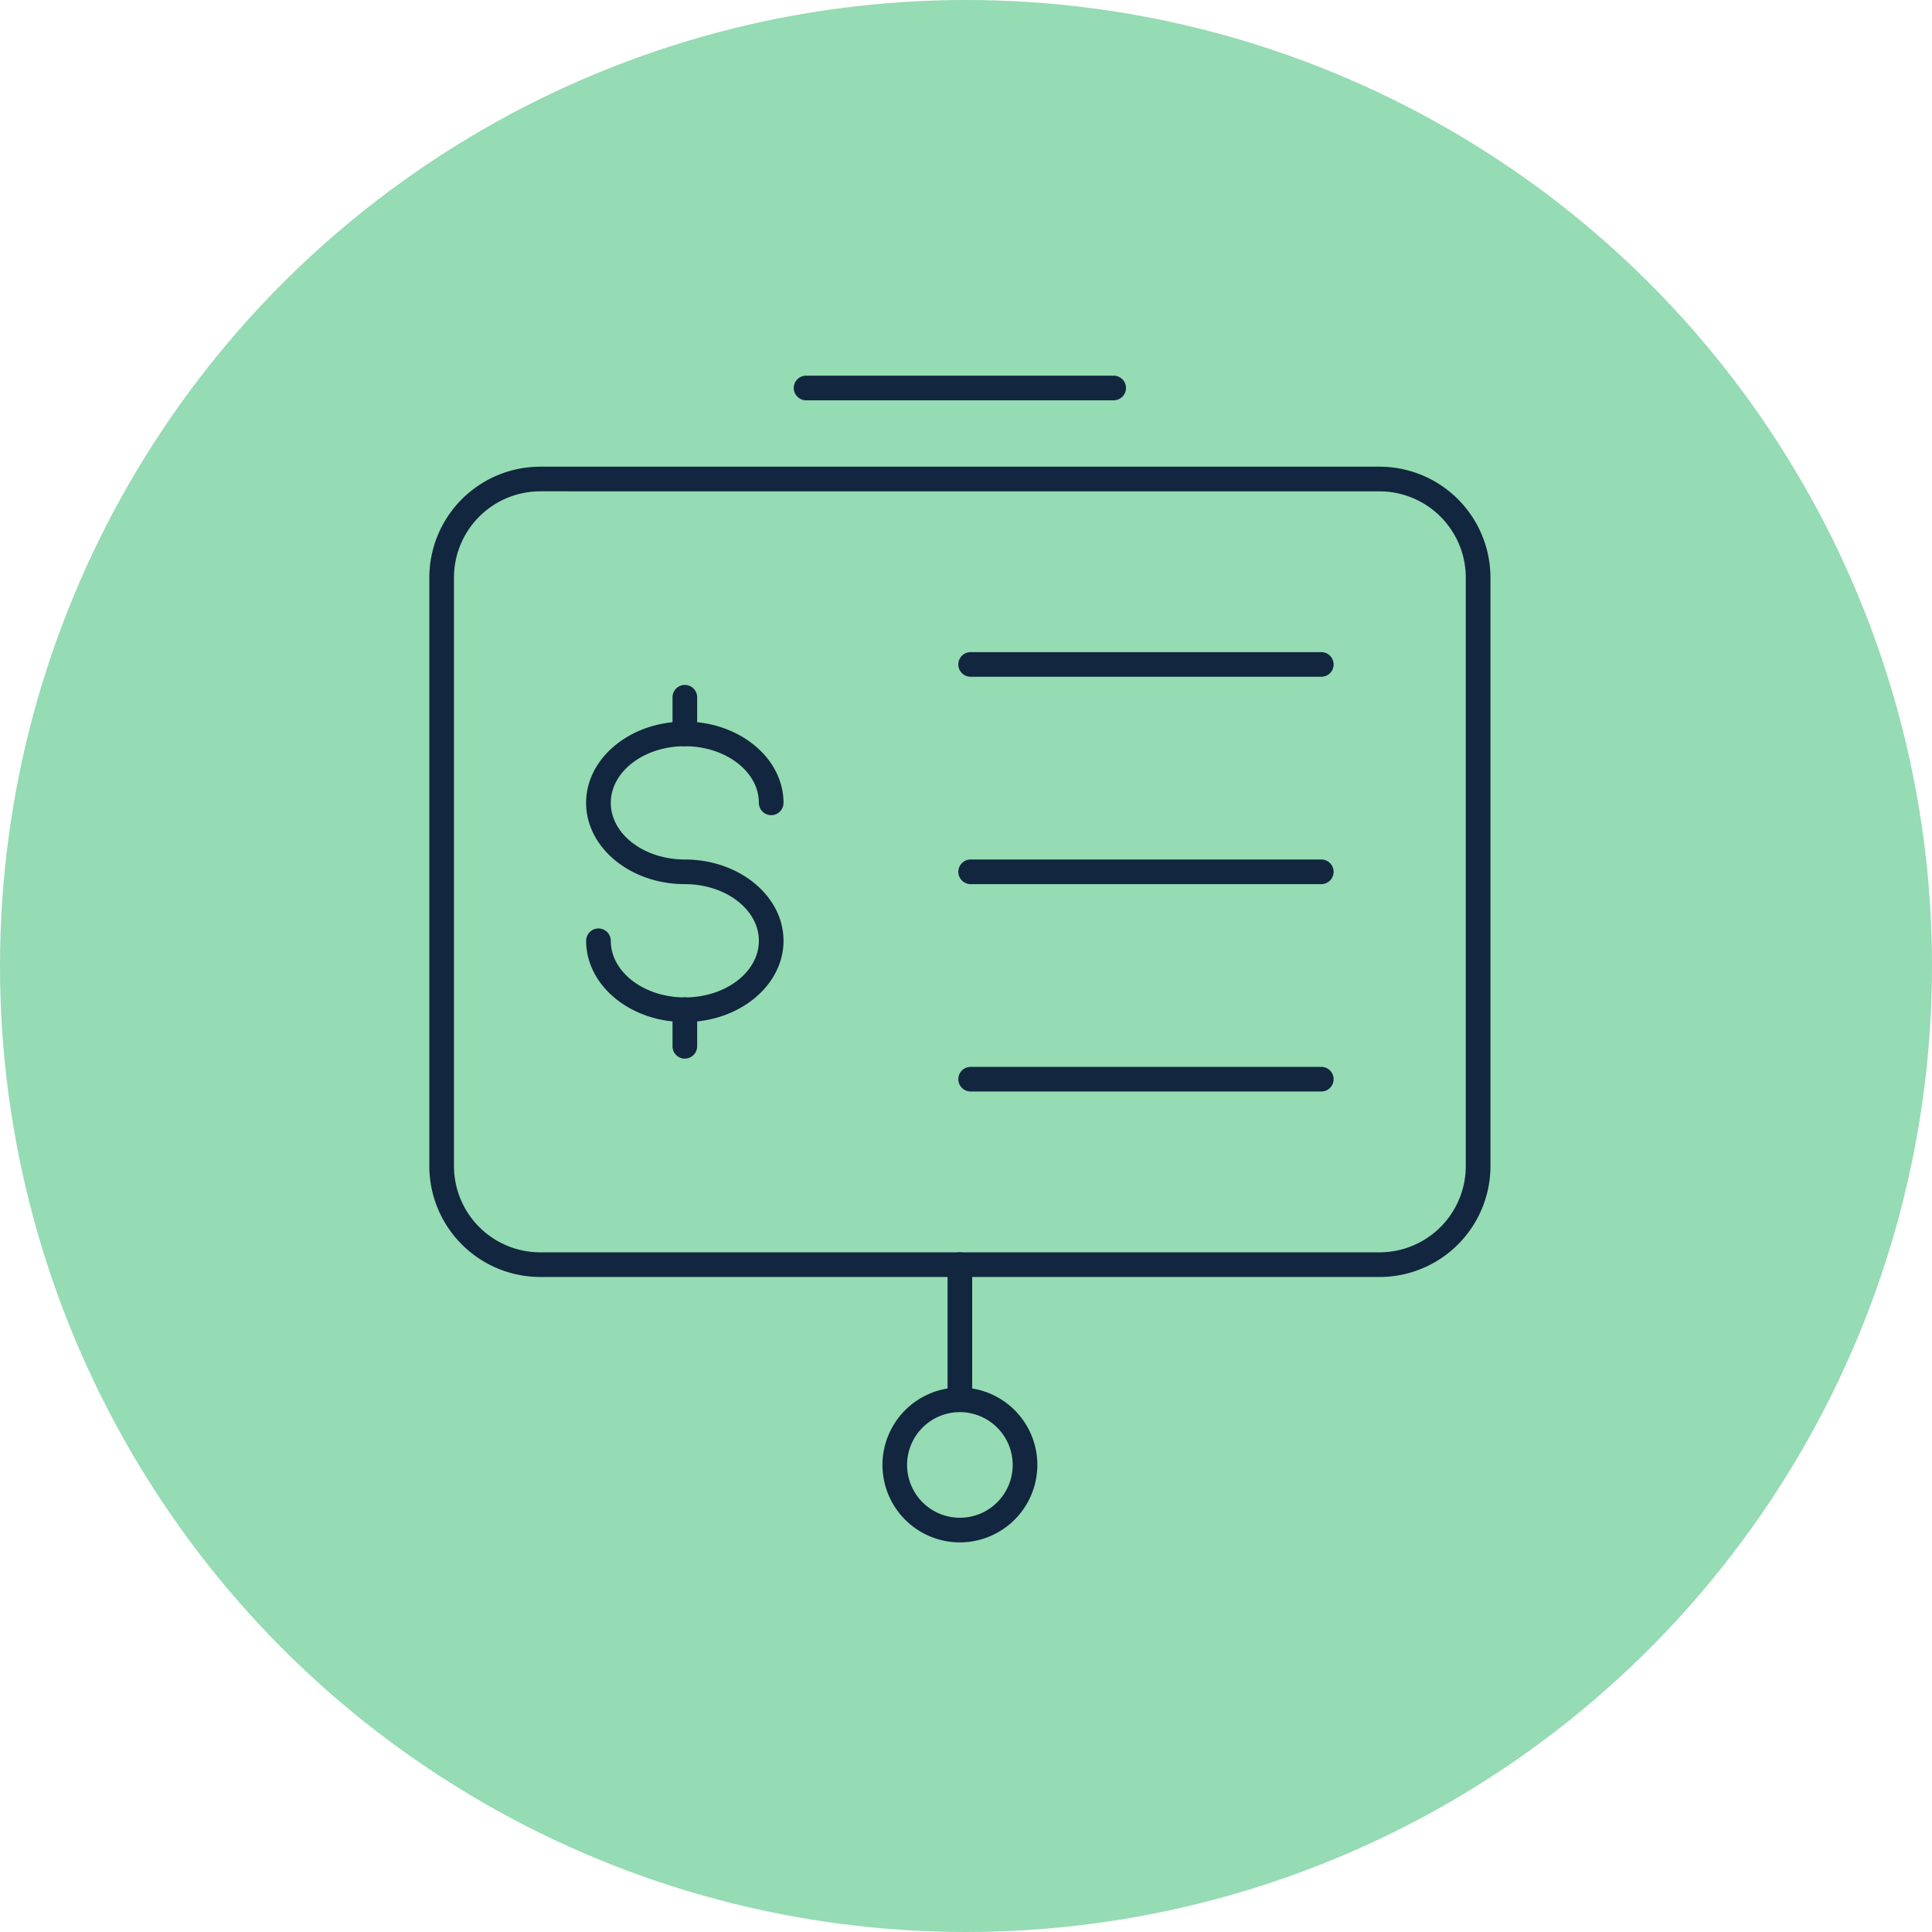 <svg xmlns="http://www.w3.org/2000/svg" xmlns:xlink="http://www.w3.org/1999/xlink" width="72" height="72" viewBox="0 0 72 72">
  <defs>
    <clipPath id="clip-path">
      <rect id="Rectángulo_401586" data-name="Rectángulo 401586" width="39.544" height="43.48" fill="#12263f"/>
    </clipPath>
  </defs>
  <g id="_51" data-name="51" transform="translate(-508 -1947)">
    <circle id="Elipse_11563" data-name="Elipse 11563" cx="36" cy="36" r="36" transform="translate(508 1947)" fill="#95dbb3"/>
    <g id="Grupo_1099508" data-name="Grupo 1099508" transform="translate(524 1961)">
      <g id="Grupo_1099507" data-name="Grupo 1099507" clip-path="url(#clip-path)">
        <path id="Trazado_877810" data-name="Trazado 877810" d="M35.412,49.032H4.133A4.137,4.137,0,0,1,0,44.9V22.968a4.137,4.137,0,0,1,4.133-4.133H35.412a4.137,4.137,0,0,1,4.133,4.133V44.9a4.137,4.137,0,0,1-4.133,4.133M4.133,19.753A3.218,3.218,0,0,0,.918,22.968V44.9a3.218,3.218,0,0,0,3.214,3.214H35.412A3.218,3.218,0,0,0,38.626,44.9V22.968a3.218,3.218,0,0,0-3.214-3.214Z" transform="translate(0 -15.443)" fill="#12263f"/>
        <path id="Trazado_877811" data-name="Trazado 877811" d="M87.347.918H75.885a.459.459,0,0,1,0-.918H87.347a.459.459,0,0,1,0,.918" transform="translate(-61.844)" fill="#12263f"/>
        <path id="Trazado_877812" data-name="Trazado 877812" d="M107.712,187.341a.459.459,0,0,1-.459-.459v-4.992a.459.459,0,0,1,.918,0v4.992a.459.459,0,0,1-.459.459" transform="translate(-87.94 -148.76)" fill="#12263f"/>
        <path id="Trazado_877813" data-name="Trazado 877813" d="M96.659,215.174a2.886,2.886,0,1,1,2.887-2.886,2.89,2.89,0,0,1-2.887,2.886m0-4.854a1.968,1.968,0,1,0,1.968,1.968,1.97,1.97,0,0,0-1.968-1.968" transform="translate(-76.887 -171.694)" fill="#12263f"/>
        <path id="Trazado_877814" data-name="Trazado 877814" d="M36.134,82.785c-2.028,0-3.678-1.359-3.678-3.029a.459.459,0,1,1,.918,0c0,1.164,1.238,2.111,2.759,2.111s2.76-.947,2.76-2.111-1.238-2.111-2.76-2.111c-2.028,0-3.678-1.359-3.678-3.029s1.65-3.029,3.678-3.029,3.678,1.359,3.678,3.029a.459.459,0,1,1-.918,0c0-1.164-1.238-2.111-2.76-2.111s-2.759.947-2.759,2.111,1.238,2.111,2.759,2.111c2.028,0,3.678,1.359,3.678,3.029s-1.65,3.029-3.678,3.029" transform="translate(-26.612 -58.696)" fill="#12263f"/>
        <path id="Trazado_877815" data-name="Trazado 877815" d="M50.789,66.292a.459.459,0,0,1-.459-.459V64.469a.459.459,0,0,1,.918,0v1.364a.459.459,0,0,1-.459.459" transform="translate(-41.267 -52.484)" fill="#12263f"/>
        <path id="Trazado_877816" data-name="Trazado 877816" d="M50.789,130.962a.459.459,0,0,1-.459-.459v-1.364a.459.459,0,0,1,.918,0V130.5a.459.459,0,0,1-.459.459" transform="translate(-41.267 -105.509)" fill="#12263f"/>
        <path id="Trazado_877817" data-name="Trazado 877817" d="M123.005,58.133H109.937a.459.459,0,0,1,0-.918h13.068a.459.459,0,1,1,0,.918" transform="translate(-89.764 -46.912)" fill="#12263f"/>
        <path id="Trazado_877818" data-name="Trazado 877818" d="M123.005,101.051H109.937a.459.459,0,1,1,0-.918h13.068a.459.459,0,1,1,0,.918" transform="translate(-89.764 -82.102)" fill="#12263f"/>
        <path id="Trazado_877819" data-name="Trazado 877819" d="M123.005,143.967H109.937a.459.459,0,1,1,0-.918h13.068a.459.459,0,1,1,0,.918" transform="translate(-89.764 -117.29)" fill="#12263f"/>
      </g>
    </g>
  </g>
</svg>
